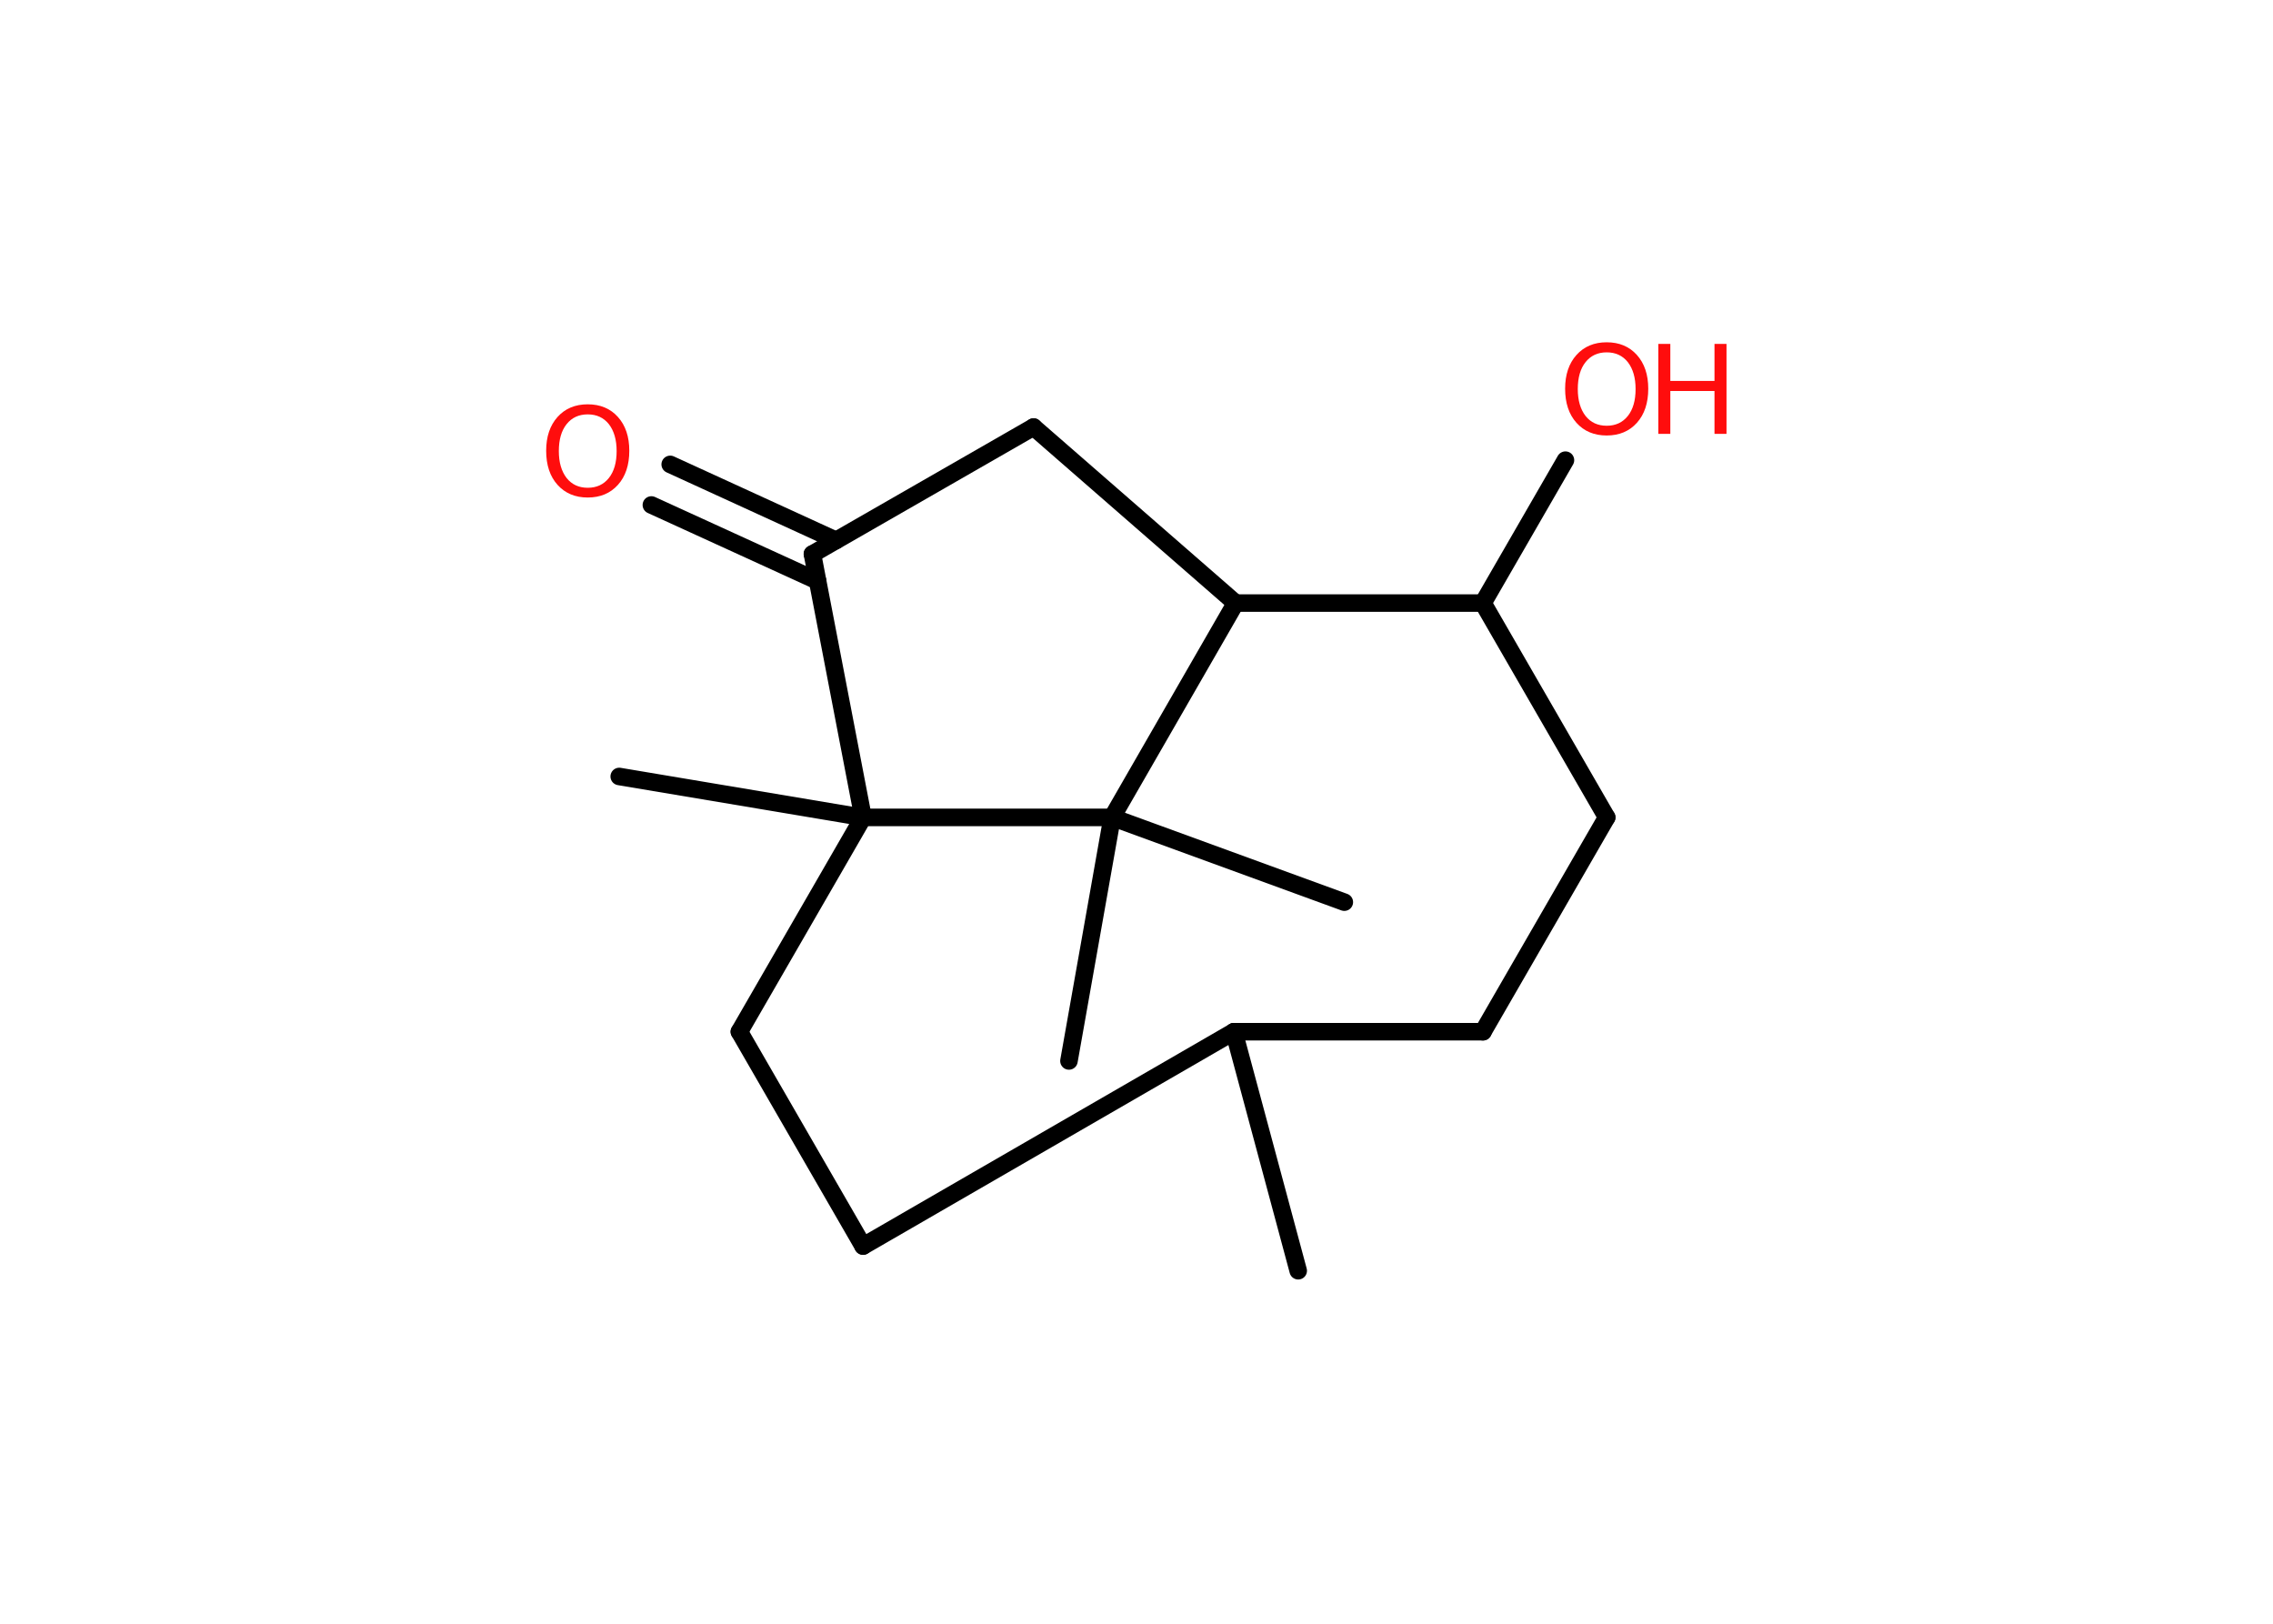 <?xml version='1.0' encoding='UTF-8'?>
<!DOCTYPE svg PUBLIC "-//W3C//DTD SVG 1.1//EN" "http://www.w3.org/Graphics/SVG/1.1/DTD/svg11.dtd">
<svg version='1.2' xmlns='http://www.w3.org/2000/svg' xmlns:xlink='http://www.w3.org/1999/xlink' width='70.0mm' height='50.0mm' viewBox='0 0 70.0 50.0'>
  <desc>Generated by the Chemistry Development Kit (http://github.com/cdk)</desc>
  <g stroke-linecap='round' stroke-linejoin='round' stroke='#000000' stroke-width='.54' fill='#FF0D0D'>
    <rect x='.0' y='.0' width='70.0' height='50.0' fill='#FFFFFF' stroke='none'/>
    <g id='mol1' class='mol'>
      <line id='mol1bnd1' class='bond' x1='39.98' y1='39.13' x2='38.0' y2='31.77'/>
      <line id='mol1bnd2' class='bond' x1='38.0' y1='31.77' x2='45.67' y2='31.77'/>
      <line id='mol1bnd3' class='bond' x1='45.67' y1='31.77' x2='49.48' y2='25.17'/>
      <line id='mol1bnd4' class='bond' x1='49.48' y1='25.17' x2='45.67' y2='18.57'/>
      <line id='mol1bnd5' class='bond' x1='45.67' y1='18.57' x2='48.21' y2='14.17'/>
      <line id='mol1bnd6' class='bond' x1='45.67' y1='18.57' x2='38.05' y2='18.57'/>
      <line id='mol1bnd7' class='bond' x1='38.05' y1='18.57' x2='31.83' y2='13.15'/>
      <line id='mol1bnd8' class='bond' x1='31.83' y1='13.15' x2='25.02' y2='17.06'/>
      <g id='mol1bnd9' class='bond'>
        <line x1='25.18' y1='17.89' x2='20.06' y2='15.55'/>
        <line x1='25.75' y1='16.64' x2='20.64' y2='14.3'/>
      </g>
      <line id='mol1bnd10' class='bond' x1='25.02' y1='17.06' x2='26.58' y2='25.17'/>
      <line id='mol1bnd11' class='bond' x1='26.58' y1='25.17' x2='19.07' y2='23.91'/>
      <line id='mol1bnd12' class='bond' x1='26.58' y1='25.17' x2='22.77' y2='31.77'/>
      <line id='mol1bnd13' class='bond' x1='22.77' y1='31.77' x2='26.58' y2='38.37'/>
      <line id='mol1bnd14' class='bond' x1='38.0' y1='31.77' x2='26.58' y2='38.37'/>
      <line id='mol1bnd15' class='bond' x1='26.58' y1='25.17' x2='34.25' y2='25.17'/>
      <line id='mol1bnd16' class='bond' x1='38.05' y1='18.57' x2='34.25' y2='25.17'/>
      <line id='mol1bnd17' class='bond' x1='34.25' y1='25.17' x2='32.92' y2='32.67'/>
      <line id='mol1bnd18' class='bond' x1='34.25' y1='25.17' x2='41.4' y2='27.78'/>
      <g id='mol1atm6' class='atom'>
        <path d='M49.48 10.85q-.41 .0 -.65 .3q-.24 .3 -.24 .83q.0 .52 .24 .83q.24 .3 .65 .3q.41 .0 .65 -.3q.24 -.3 .24 -.83q.0 -.52 -.24 -.83q-.24 -.3 -.65 -.3zM49.48 10.54q.58 .0 .93 .39q.35 .39 .35 1.04q.0 .66 -.35 1.05q-.35 .39 -.93 .39q-.58 .0 -.93 -.39q-.35 -.39 -.35 -1.05q.0 -.65 .35 -1.04q.35 -.39 .93 -.39z' stroke='none'/>
        <path d='M51.07 10.59h.37v1.14h1.36v-1.14h.37v2.77h-.37v-1.32h-1.36v1.32h-.37v-2.77z' stroke='none'/>
      </g>
      <path id='mol1atm10' class='atom' d='M18.1 12.76q-.41 .0 -.65 .3q-.24 .3 -.24 .83q.0 .52 .24 .83q.24 .3 .65 .3q.41 .0 .65 -.3q.24 -.3 .24 -.83q.0 -.52 -.24 -.83q-.24 -.3 -.65 -.3zM18.1 12.45q.58 .0 .93 .39q.35 .39 .35 1.04q.0 .66 -.35 1.05q-.35 .39 -.93 .39q-.58 .0 -.93 -.39q-.35 -.39 -.35 -1.05q.0 -.65 .35 -1.04q.35 -.39 .93 -.39z' stroke='none'/>
    </g>
  </g>
</svg>
